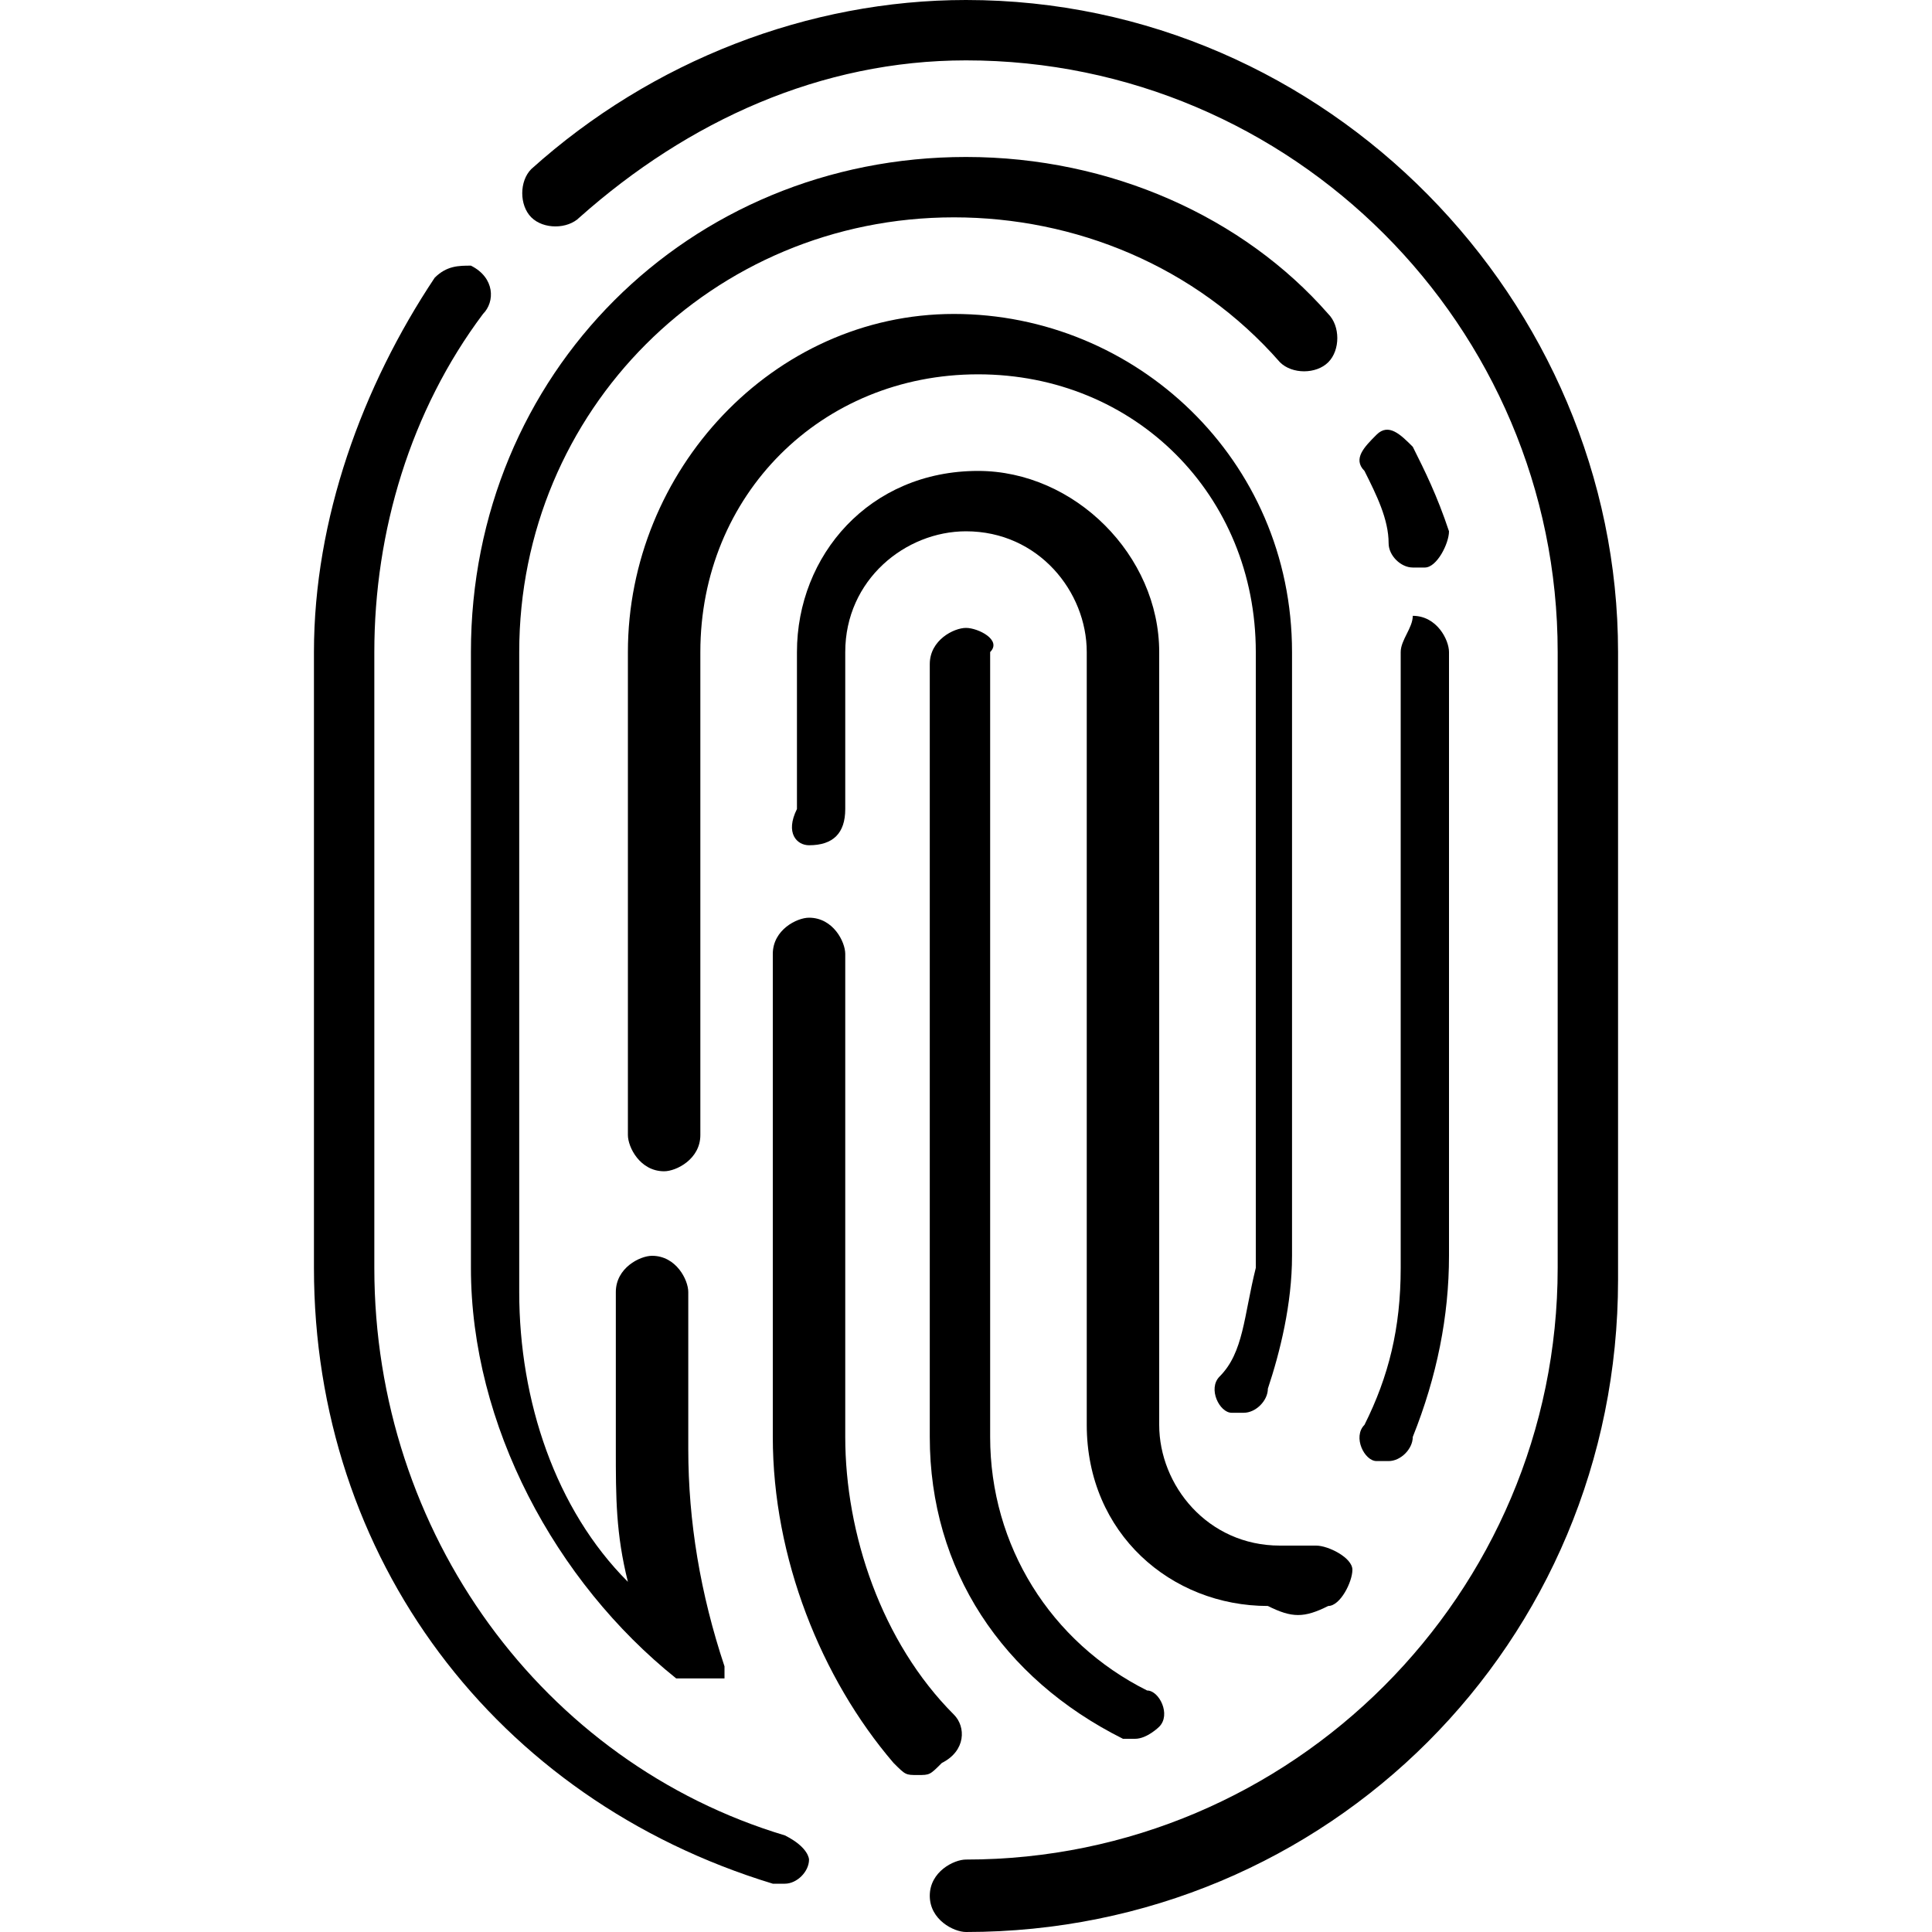 <?xml version="1.0" encoding="utf-8"?>
<!-- Generator: Adobe Illustrator 19.0.0, SVG Export Plug-In . SVG Version: 6.00 Build 0)  -->
<svg version="1.1" id="Layer_1" xmlns="http://www.w3.org/2000/svg" xmlns:xlink="http://www.w3.org/1999/xlink" x="0px" y="0px"
	 viewBox="0 0 16 16" style="enable-background:new 0 0 16 16;" xml:space="preserve">
<g id="XMLID_2_">
	<path id="XMLID_11_" d="M8,5.2c-0.1,0-0.3,0.1-0.3,0.3v6.4c0,1.1,0.6,2,1.6,2.5c0,0,0.1,0,0.1,0c0.1,0,0.2-0.1,0.2-0.1
		c0.1-0.1,0-0.3-0.1-0.3c-0.8-0.4-1.3-1.2-1.3-2.1V5.4C8.3,5.3,8.1,5.2,8,5.2z"/>
	<path id="XMLID_10_" d="M6.5,15.2c-2-0.6-3.4-2.5-3.4-4.7V5.4c0-1,0.3-2,0.9-2.8c0.1-0.1,0.1-0.3-0.1-0.4C3.8,2.2,3.7,2.2,3.6,2.3
		c-0.6,0.9-1,2-1,3.1v5.1c0,2.4,1.5,4.4,3.8,5.1c0,0,0.1,0,0.1,0c0.1,0,0.2-0.1,0.2-0.2C6.7,15.4,6.7,15.3,6.5,15.2z"/>
	<path id="XMLID_9_" d="M8,0C6.7,0,5.4,0.5,4.4,1.4c-0.1,0.1-0.1,0.3,0,0.4c0.1,0.1,0.3,0.1,0.4,0C5.7,1,6.8,0.5,8,0.5
		c2.7,0,4.9,2.2,4.9,4.9v5.1c0,2.7-2.2,4.9-4.9,4.9c-0.1,0-0.3,0.1-0.3,0.3C7.7,15.9,7.9,16,8,16c3,0,5.4-2.4,5.4-5.4V5.4
		C13.4,2.5,11,0,8,0z"/>
	<path id="XMLID_8_" d="M11.6,5.4v5.1c0,0.5-0.1,0.9-0.3,1.3c-0.1,0.1,0,0.3,0.1,0.3c0,0,0.1,0,0.1,0c0.1,0,0.2-0.1,0.2-0.2
		c0.2-0.5,0.3-1,0.3-1.5V5.4c0-0.1-0.1-0.3-0.3-0.3C11.7,5.2,11.6,5.3,11.6,5.4z"/>
	<path id="XMLID_7_" d="M11.7,3.7c-0.1-0.1-0.2-0.2-0.3-0.1c-0.1,0.1-0.2,0.2-0.1,0.3c0.1,0.2,0.2,0.4,0.2,0.6
		c0,0.1,0.1,0.2,0.2,0.2c0,0,0,0,0.1,0c0.1,0,0.2-0.2,0.2-0.3C11.9,4.1,11.8,3.9,11.7,3.7z"/>
	<path id="XMLID_6_" d="M8,1.3c-2.3,0-4.1,1.8-4.1,4.1v5.1c0,1.3,0.7,2.6,1.7,3.4c0,0,0,0,0,0c0,0,0,0,0.1,0c0,0,0.1,0,0.1,0
		c0,0,0,0,0,0c0,0,0.1,0,0.1,0c0,0,0,0,0,0c0,0,0,0,0,0c0,0,0,0,0.1,0c0,0,0,0,0,0c0,0,0,0,0,0c0,0,0,0,0,0c0,0,0,0,0,0
		c0,0,0,0,0-0.1c0,0,0,0,0,0c0,0,0,0,0,0c-0.2-0.6-0.3-1.2-0.3-1.8v-1.3c0-0.1-0.1-0.3-0.3-0.3c-0.1,0-0.3,0.1-0.3,0.3v1.3
		c0,0.4,0,0.7,0.1,1.1c-0.6-0.6-0.9-1.5-0.9-2.4V5.4c0-2,1.6-3.6,3.6-3.6c1,0,2,0.4,2.7,1.2c0.1,0.1,0.3,0.1,0.4,0
		c0.1-0.1,0.1-0.3,0-0.4C10.3,1.8,9.2,1.3,8,1.3z"/>
	<path id="XMLID_5_" d="M10.1,11.4c-0.1,0.1,0,0.3,0.1,0.3c0,0,0.1,0,0.1,0c0.1,0,0.2-0.1,0.2-0.2c0.1-0.3,0.2-0.7,0.2-1.1V5.4
		c0-1.6-1.3-2.8-2.8-2.8S5.2,3.9,5.2,5.4v4c0,0.1,0.1,0.3,0.3,0.3c0.1,0,0.3-0.1,0.3-0.3v-4c0-1.3,1-2.3,2.3-2.3s2.3,1,2.3,2.3v5.1
		C10.3,10.9,10.3,11.2,10.1,11.4z"/>
	<path id="XMLID_4_" d="M7.9,14.2C7.3,13.6,7,12.7,7,11.9v-4c0-0.1-0.1-0.3-0.3-0.3c-0.1,0-0.3,0.1-0.3,0.3v4c0,1,0.4,2,1,2.7
		c0.1,0.1,0.1,0.1,0.2,0.1c0.1,0,0.1,0,0.2-0.1C8,14.5,8,14.3,7.9,14.2z"/>
	<path id="XMLID_3_" d="M11,13.3c0.1,0,0.2-0.2,0.2-0.3c0-0.1-0.2-0.2-0.3-0.2c-0.1,0-0.2,0-0.3,0c-0.6,0-1-0.5-1-1v-1.3V9.9V5.4
		c0-0.8-0.7-1.5-1.5-1.5c-0.9,0-1.5,0.7-1.5,1.5v1.3C6.5,6.9,6.6,7,6.7,7C6.9,7,7,6.9,7,6.7V5.4c0-0.6,0.5-1,1-1c0.6,0,1,0.5,1,1
		v4.4v0.7v1.3c0,0.9,0.7,1.5,1.5,1.5C10.7,13.4,10.8,13.4,11,13.3z"/>
</g>
</svg>
